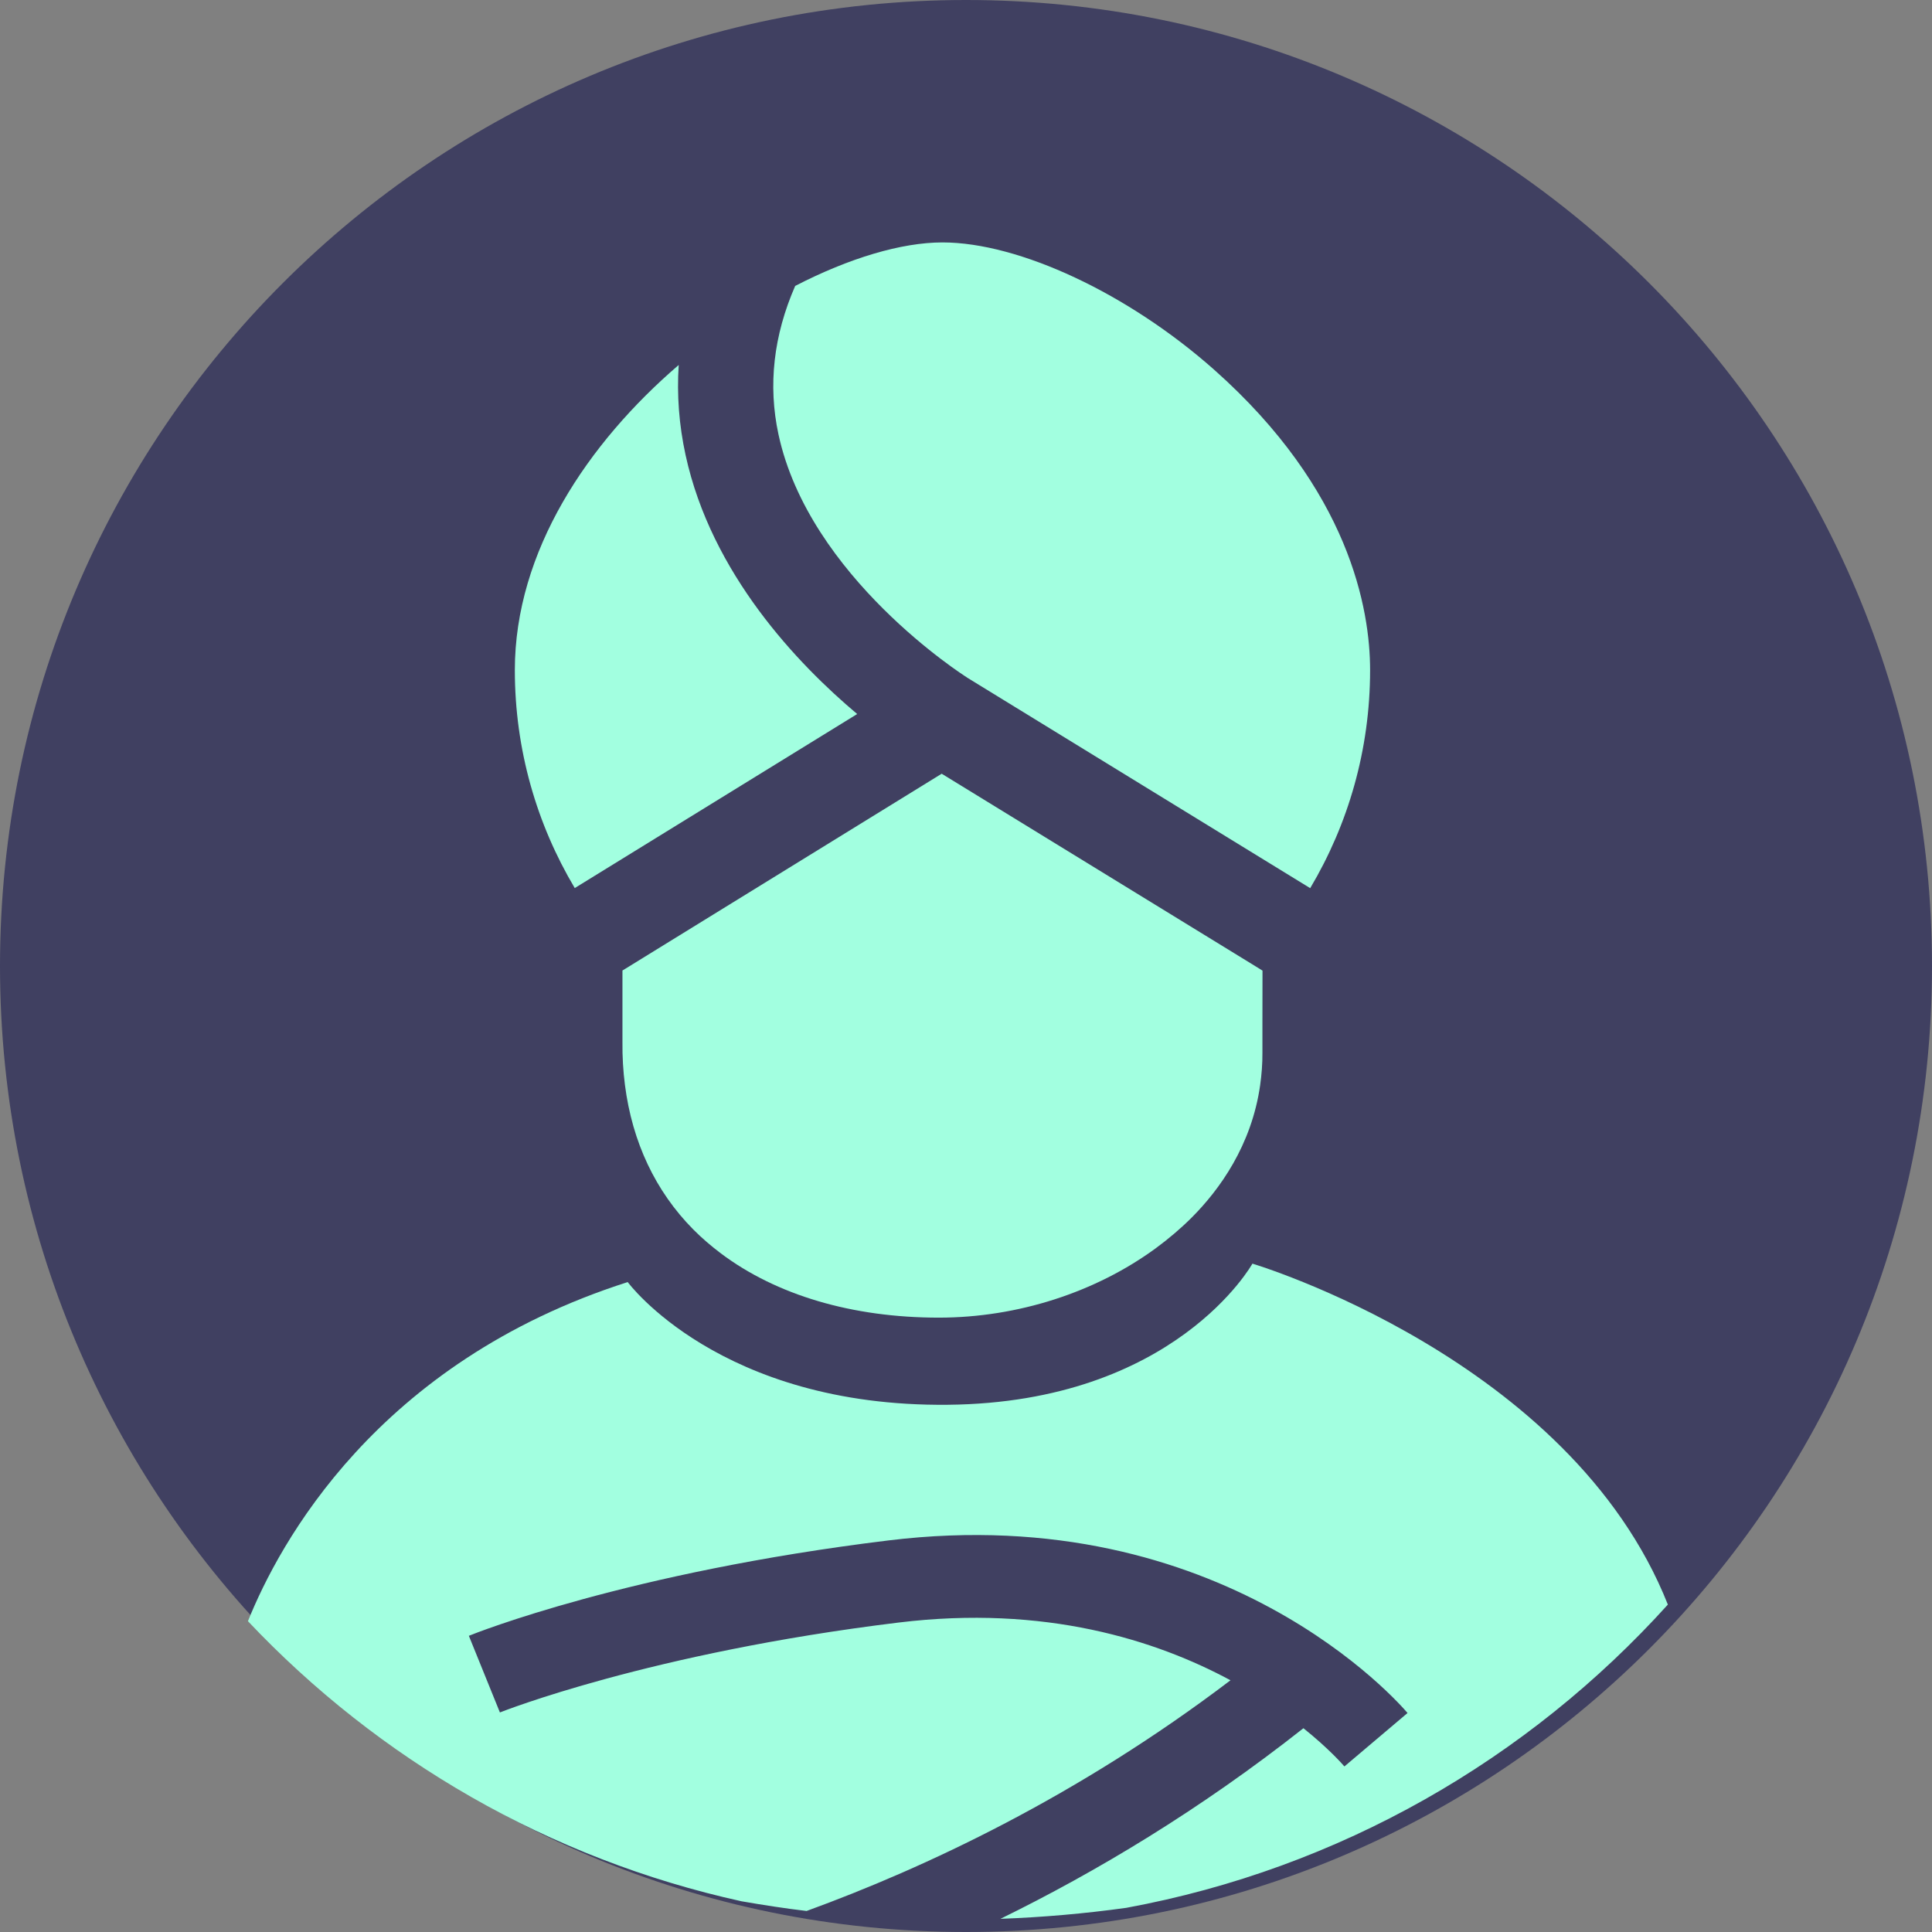 <svg width="100" height="100" viewBox="0 0 100 100" fill="none" xmlns="http://www.w3.org/2000/svg">
<rect x="0" y="0" width="100" height="100" fill="#808080" stroke="none"/>
<g clip-path="url(#clip0_404_1838)">
<path d="M50 100C77.614 100 100 77.614 100 50C100 22.386 77.614 0 50 0C22.386 0 0 22.386 0 50C0 77.614 22.386 100 50 100Z" fill="#404061"/>
<path d="M44.368 36.958C41.284 34.364 36.82 29.695 35.485 23.552C35.146 21.996 35.029 20.439 35.13 18.891C30.431 22.925 26.648 28.535 26.648 34.686C26.648 38.803 27.782 42.661 29.749 45.966L44.368 36.958Z" fill="#A2FFE0"/>
<path d="M50.042 35.063L67.816 45.971C69.782 42.665 70.916 38.807 70.916 34.686C70.916 31.552 69.866 25.368 62.841 19.134C58.402 15.197 52.753 12.548 48.782 12.548C46.657 12.548 43.946 13.36 41.159 14.799C40.038 17.364 39.745 19.937 40.293 22.481C41.887 29.883 49.929 34.987 50.042 35.059V35.063Z" fill="#A2FFE0"/>
<path d="M48.745 40.046L32.741 49.912L32.218 50.234V53.929C32.209 54.695 32.255 55.439 32.347 56.159C32.724 59.105 33.925 61.661 35.887 63.64C36.327 64.084 36.808 64.494 37.318 64.879C40.18 67.029 44.105 68.201 48.59 68.201C52.682 68.201 56.72 66.883 59.825 64.607C60.49 64.117 61.113 63.59 61.686 63.017C63.121 61.578 64.783 59.289 65.226 56.163C65.301 55.628 65.347 55.067 65.343 54.481C65.343 54.419 65.343 53.741 65.343 52.879C65.343 52.046 65.343 51.038 65.347 50.239L64.825 49.916L48.745 40.05V40.046Z" fill="#A2FFE0"/>
<path d="M86.327 83.05C81.272 70.305 64.825 65.406 64.825 65.406C64.825 65.406 60.829 72.598 49.055 72.711C37.247 72.828 32.49 66.36 32.49 66.36C19.494 70.51 14.444 79.904 12.833 83.912C19.586 91.063 28.427 96.218 38.381 98.41C39.494 98.602 40.615 98.778 41.749 98.912C47.879 96.678 55.783 92.979 63.691 86.971C59.829 84.891 54.088 83.058 46.507 83.983C33.62 85.556 25.95 88.607 25.875 88.636L24.268 84.669C24.599 84.535 32.486 81.381 45.988 79.732C63.322 77.615 72.473 88.213 72.854 88.665L69.586 91.431C69.494 91.322 68.783 90.51 67.465 89.452C62.08 93.703 56.699 96.908 51.783 99.318C53.984 99.238 56.159 99.046 58.297 98.749C69.339 96.715 79.109 91.054 86.331 83.05H86.327Z" fill="#A2FFE0"/>
</g>
<defs>
<clipPath id="clip0_404_1838">
<rect width="100" height="100" fill="white"/>
</clipPath>
</defs>
</svg>
